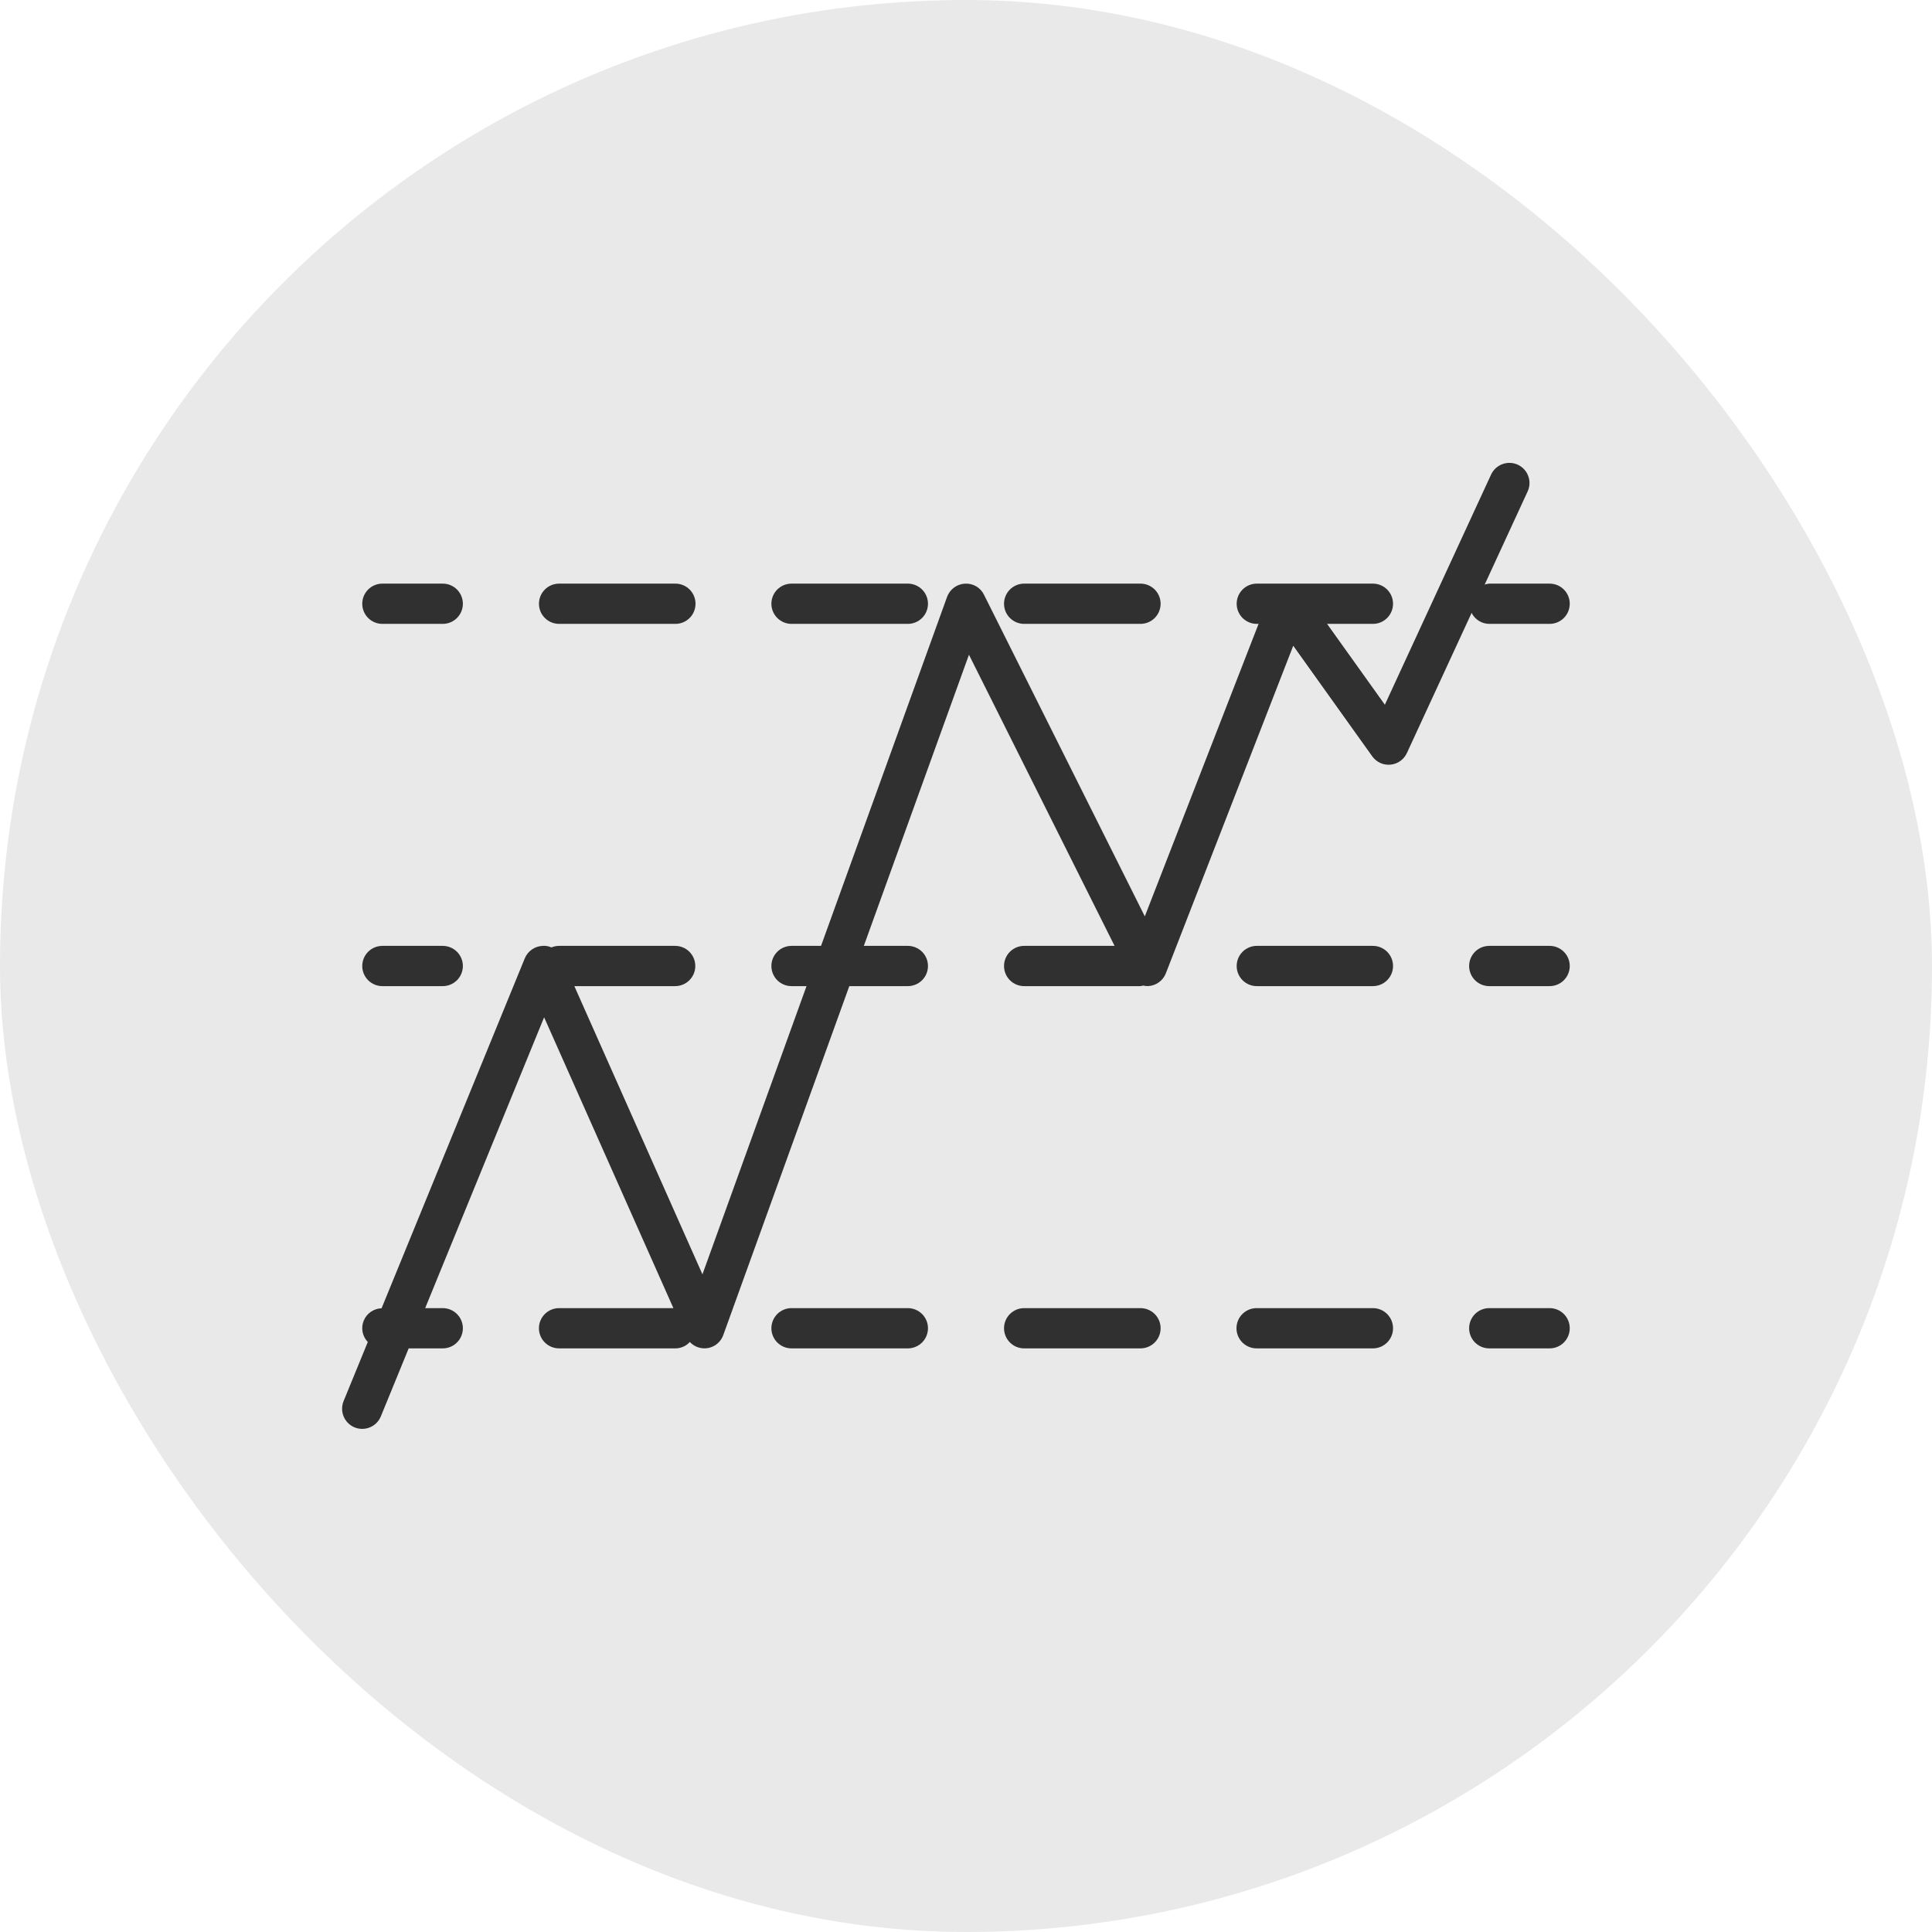 <svg width="60" height="60" viewBox="0 0 60 60" fill="none" xmlns="http://www.w3.org/2000/svg">
<rect width="60" height="60" rx="30" fill="#E9E9E9"/>
<g clip-path="url(#clip0_325_13)">
<path d="M11.875 19.375H13.75C13.916 19.375 14.075 19.309 14.192 19.192C14.309 19.075 14.375 18.916 14.375 18.75C14.375 18.584 14.309 18.425 14.192 18.308C14.075 18.191 13.916 18.125 13.75 18.125H11.875C11.709 18.125 11.55 18.191 11.433 18.308C11.316 18.425 11.25 18.584 11.25 18.75C11.25 18.916 11.316 19.075 11.433 19.192C11.55 19.309 11.709 19.375 11.875 19.375ZM24.581 19.375H28.194C28.36 19.375 28.518 19.309 28.636 19.192C28.753 19.075 28.819 18.916 28.819 18.75C28.819 18.584 28.753 18.425 28.636 18.308C28.518 18.191 28.36 18.125 28.194 18.125H24.581C24.416 18.125 24.256 18.191 24.139 18.308C24.022 18.425 23.956 18.584 23.956 18.75C23.956 18.916 24.022 19.075 24.139 19.192C24.256 19.309 24.416 19.375 24.581 19.375ZM17.363 19.375H20.975C21.141 19.375 21.3 19.309 21.417 19.192C21.534 19.075 21.6 18.916 21.6 18.75C21.6 18.584 21.534 18.425 21.417 18.308C21.3 18.191 21.141 18.125 20.975 18.125H17.363C17.197 18.125 17.038 18.191 16.921 18.308C16.803 18.425 16.738 18.584 16.738 18.75C16.738 18.916 16.803 19.075 16.921 19.192C17.038 19.309 17.197 19.375 17.363 19.375ZM31.806 19.375H35.419C35.584 19.375 35.743 19.309 35.861 19.192C35.978 19.075 36.044 18.916 36.044 18.75C36.044 18.584 35.978 18.425 35.861 18.308C35.743 18.191 35.584 18.125 35.419 18.125H31.806C31.64 18.125 31.482 18.191 31.364 18.308C31.247 18.425 31.181 18.584 31.181 18.75C31.181 18.916 31.247 19.075 31.364 19.192C31.482 19.309 31.64 19.375 31.806 19.375Z" fill="#303030"/>
<path d="M46.25 19.375H48.125C48.291 19.375 48.45 19.309 48.567 19.192C48.684 19.075 48.75 18.916 48.75 18.75C48.75 18.584 48.684 18.425 48.567 18.308C48.45 18.191 48.291 18.125 48.125 18.125H46.25C46.202 18.129 46.154 18.139 46.108 18.154L47.442 15.262C47.512 15.111 47.519 14.939 47.461 14.784C47.404 14.628 47.287 14.502 47.137 14.432C46.986 14.363 46.814 14.356 46.659 14.414C46.503 14.471 46.377 14.588 46.307 14.738L43.008 21.886L41.214 19.375H42.637C42.803 19.375 42.962 19.309 43.079 19.192C43.196 19.075 43.262 18.916 43.262 18.75C43.262 18.584 43.196 18.425 43.079 18.308C42.962 18.191 42.803 18.125 42.637 18.125H39.031C38.865 18.125 38.706 18.191 38.589 18.308C38.472 18.425 38.406 18.584 38.406 18.75C38.406 18.916 38.472 19.075 38.589 19.192C38.706 19.309 38.865 19.375 39.031 19.375H39.086L35.553 28.459L30.559 18.471C30.505 18.36 30.42 18.269 30.314 18.207C30.207 18.146 30.085 18.118 29.963 18.126C29.841 18.133 29.724 18.176 29.626 18.249C29.528 18.322 29.454 18.423 29.412 18.538L25.498 29.375H24.581C24.415 29.375 24.256 29.441 24.139 29.558C24.022 29.675 23.956 29.834 23.956 30C23.956 30.166 24.022 30.325 24.139 30.442C24.256 30.559 24.415 30.625 24.581 30.625H25.047L21.815 39.576L17.837 30.625H20.968C21.134 30.625 21.293 30.559 21.41 30.442C21.527 30.325 21.593 30.166 21.593 30C21.593 29.834 21.527 29.675 21.41 29.558C21.293 29.441 21.134 29.375 20.968 29.375H17.362C17.28 29.375 17.199 29.392 17.124 29.423C17.043 29.386 16.954 29.369 16.865 29.375C16.743 29.377 16.624 29.415 16.523 29.484C16.422 29.553 16.343 29.65 16.297 29.764L11.85 40.63C11.731 40.633 11.614 40.672 11.516 40.74C11.418 40.808 11.341 40.903 11.296 41.014C11.25 41.125 11.238 41.246 11.26 41.364C11.283 41.482 11.339 41.59 11.422 41.677L10.67 43.514C10.639 43.59 10.624 43.671 10.624 43.753C10.624 43.835 10.641 43.916 10.673 43.992C10.705 44.068 10.751 44.136 10.809 44.194C10.868 44.252 10.937 44.298 11.013 44.329C11.089 44.36 11.17 44.376 11.252 44.375C11.334 44.375 11.416 44.358 11.491 44.326C11.567 44.294 11.636 44.248 11.693 44.19C11.751 44.131 11.797 44.062 11.828 43.986L12.692 41.875H13.75C13.915 41.875 14.075 41.809 14.192 41.692C14.309 41.575 14.375 41.416 14.375 41.25C14.375 41.084 14.309 40.925 14.192 40.808C14.075 40.691 13.915 40.625 13.75 40.625H13.204L16.898 31.593L20.913 40.625H17.362C17.197 40.625 17.038 40.691 16.92 40.808C16.803 40.925 16.737 41.084 16.737 41.25C16.737 41.416 16.803 41.575 16.92 41.692C17.038 41.809 17.197 41.875 17.362 41.875H20.975C21.059 41.875 21.142 41.857 21.22 41.823C21.297 41.789 21.366 41.739 21.423 41.677C21.496 41.755 21.587 41.813 21.689 41.845C21.79 41.877 21.898 41.883 22.003 41.862C22.107 41.84 22.204 41.792 22.285 41.722C22.365 41.652 22.426 41.563 22.462 41.462L26.376 30.625H28.194C28.359 30.625 28.518 30.559 28.636 30.442C28.753 30.325 28.819 30.166 28.819 30C28.819 29.834 28.753 29.675 28.636 29.558C28.518 29.441 28.359 29.375 28.194 29.375H26.827L30.092 20.333L34.614 29.375H31.806C31.64 29.375 31.481 29.441 31.364 29.558C31.247 29.675 31.181 29.834 31.181 30C31.181 30.166 31.247 30.325 31.364 30.442C31.481 30.559 31.64 30.625 31.806 30.625H35.419C35.447 30.621 35.474 30.616 35.502 30.608C35.551 30.619 35.602 30.625 35.654 30.624C35.774 30.619 35.891 30.578 35.989 30.507C36.088 30.437 36.163 30.339 36.207 30.226L40.163 20.054L42.616 23.488C42.68 23.577 42.766 23.648 42.865 23.694C42.965 23.739 43.074 23.758 43.183 23.747C43.292 23.737 43.397 23.698 43.486 23.635C43.575 23.572 43.646 23.486 43.692 23.387L45.702 19.034C45.753 19.136 45.831 19.221 45.928 19.282C46.024 19.342 46.136 19.374 46.25 19.375ZM11.875 30.625H13.75C13.915 30.625 14.075 30.559 14.192 30.442C14.309 30.325 14.375 30.166 14.375 30C14.375 29.834 14.309 29.675 14.192 29.558C14.075 29.441 13.915 29.375 13.75 29.375H11.875C11.709 29.375 11.55 29.441 11.433 29.558C11.316 29.675 11.25 29.834 11.25 30C11.25 30.166 11.316 30.325 11.433 30.442C11.55 30.559 11.709 30.625 11.875 30.625ZM42.637 29.375H39.031C38.865 29.375 38.706 29.441 38.589 29.558C38.472 29.675 38.406 29.834 38.406 30C38.406 30.166 38.472 30.325 38.589 30.442C38.706 30.559 38.865 30.625 39.031 30.625H42.637C42.803 30.625 42.962 30.559 43.079 30.442C43.196 30.325 43.262 30.166 43.262 30C43.262 29.834 43.196 29.675 43.079 29.558C42.962 29.441 42.803 29.375 42.637 29.375ZM48.125 29.375H46.25C46.084 29.375 45.925 29.441 45.808 29.558C45.691 29.675 45.625 29.834 45.625 30C45.625 30.166 45.691 30.325 45.808 30.442C45.925 30.559 46.084 30.625 46.25 30.625H48.125C48.291 30.625 48.45 30.559 48.567 30.442C48.684 30.325 48.75 30.166 48.75 30C48.75 29.834 48.684 29.675 48.567 29.558C48.45 29.441 48.291 29.375 48.125 29.375ZM48.125 40.625H46.25C46.084 40.625 45.925 40.691 45.808 40.808C45.691 40.925 45.625 41.084 45.625 41.25C45.625 41.416 45.691 41.575 45.808 41.692C45.925 41.809 46.084 41.875 46.25 41.875H48.125C48.291 41.875 48.45 41.809 48.567 41.692C48.684 41.575 48.75 41.416 48.75 41.25C48.75 41.084 48.684 40.925 48.567 40.808C48.45 40.691 48.291 40.625 48.125 40.625ZM42.637 40.625H39.025C38.859 40.625 38.7 40.691 38.583 40.808C38.466 40.925 38.4 41.084 38.4 41.25C38.4 41.416 38.466 41.575 38.583 41.692C38.7 41.809 38.859 41.875 39.025 41.875H42.637C42.803 41.875 42.962 41.809 43.079 41.692C43.196 41.575 43.262 41.416 43.262 41.25C43.262 41.084 43.196 40.925 43.079 40.808C42.962 40.691 42.803 40.625 42.637 40.625ZM35.419 40.625H31.806C31.64 40.625 31.481 40.691 31.364 40.808C31.247 40.925 31.181 41.084 31.181 41.25C31.181 41.416 31.247 41.575 31.364 41.692C31.481 41.809 31.64 41.875 31.806 41.875H35.419C35.584 41.875 35.743 41.809 35.861 41.692C35.978 41.575 36.044 41.416 36.044 41.25C36.044 41.084 35.978 40.925 35.861 40.808C35.743 40.691 35.584 40.625 35.419 40.625ZM28.194 40.625H24.581C24.415 40.625 24.256 40.691 24.139 40.808C24.022 40.925 23.956 41.084 23.956 41.25C23.956 41.416 24.022 41.575 24.139 41.692C24.256 41.809 24.415 41.875 24.581 41.875H28.194C28.359 41.875 28.518 41.809 28.636 41.692C28.753 41.575 28.819 41.416 28.819 41.25C28.819 41.084 28.753 40.925 28.636 40.808C28.518 40.691 28.359 40.625 28.194 40.625Z" fill="#303030"/>
</g>
<defs>
<clipPath id="clip0_325_13">
<rect width="40" height="40" fill="white" transform="translate(10 10)"/>
</clipPath>
</defs>
</svg>
